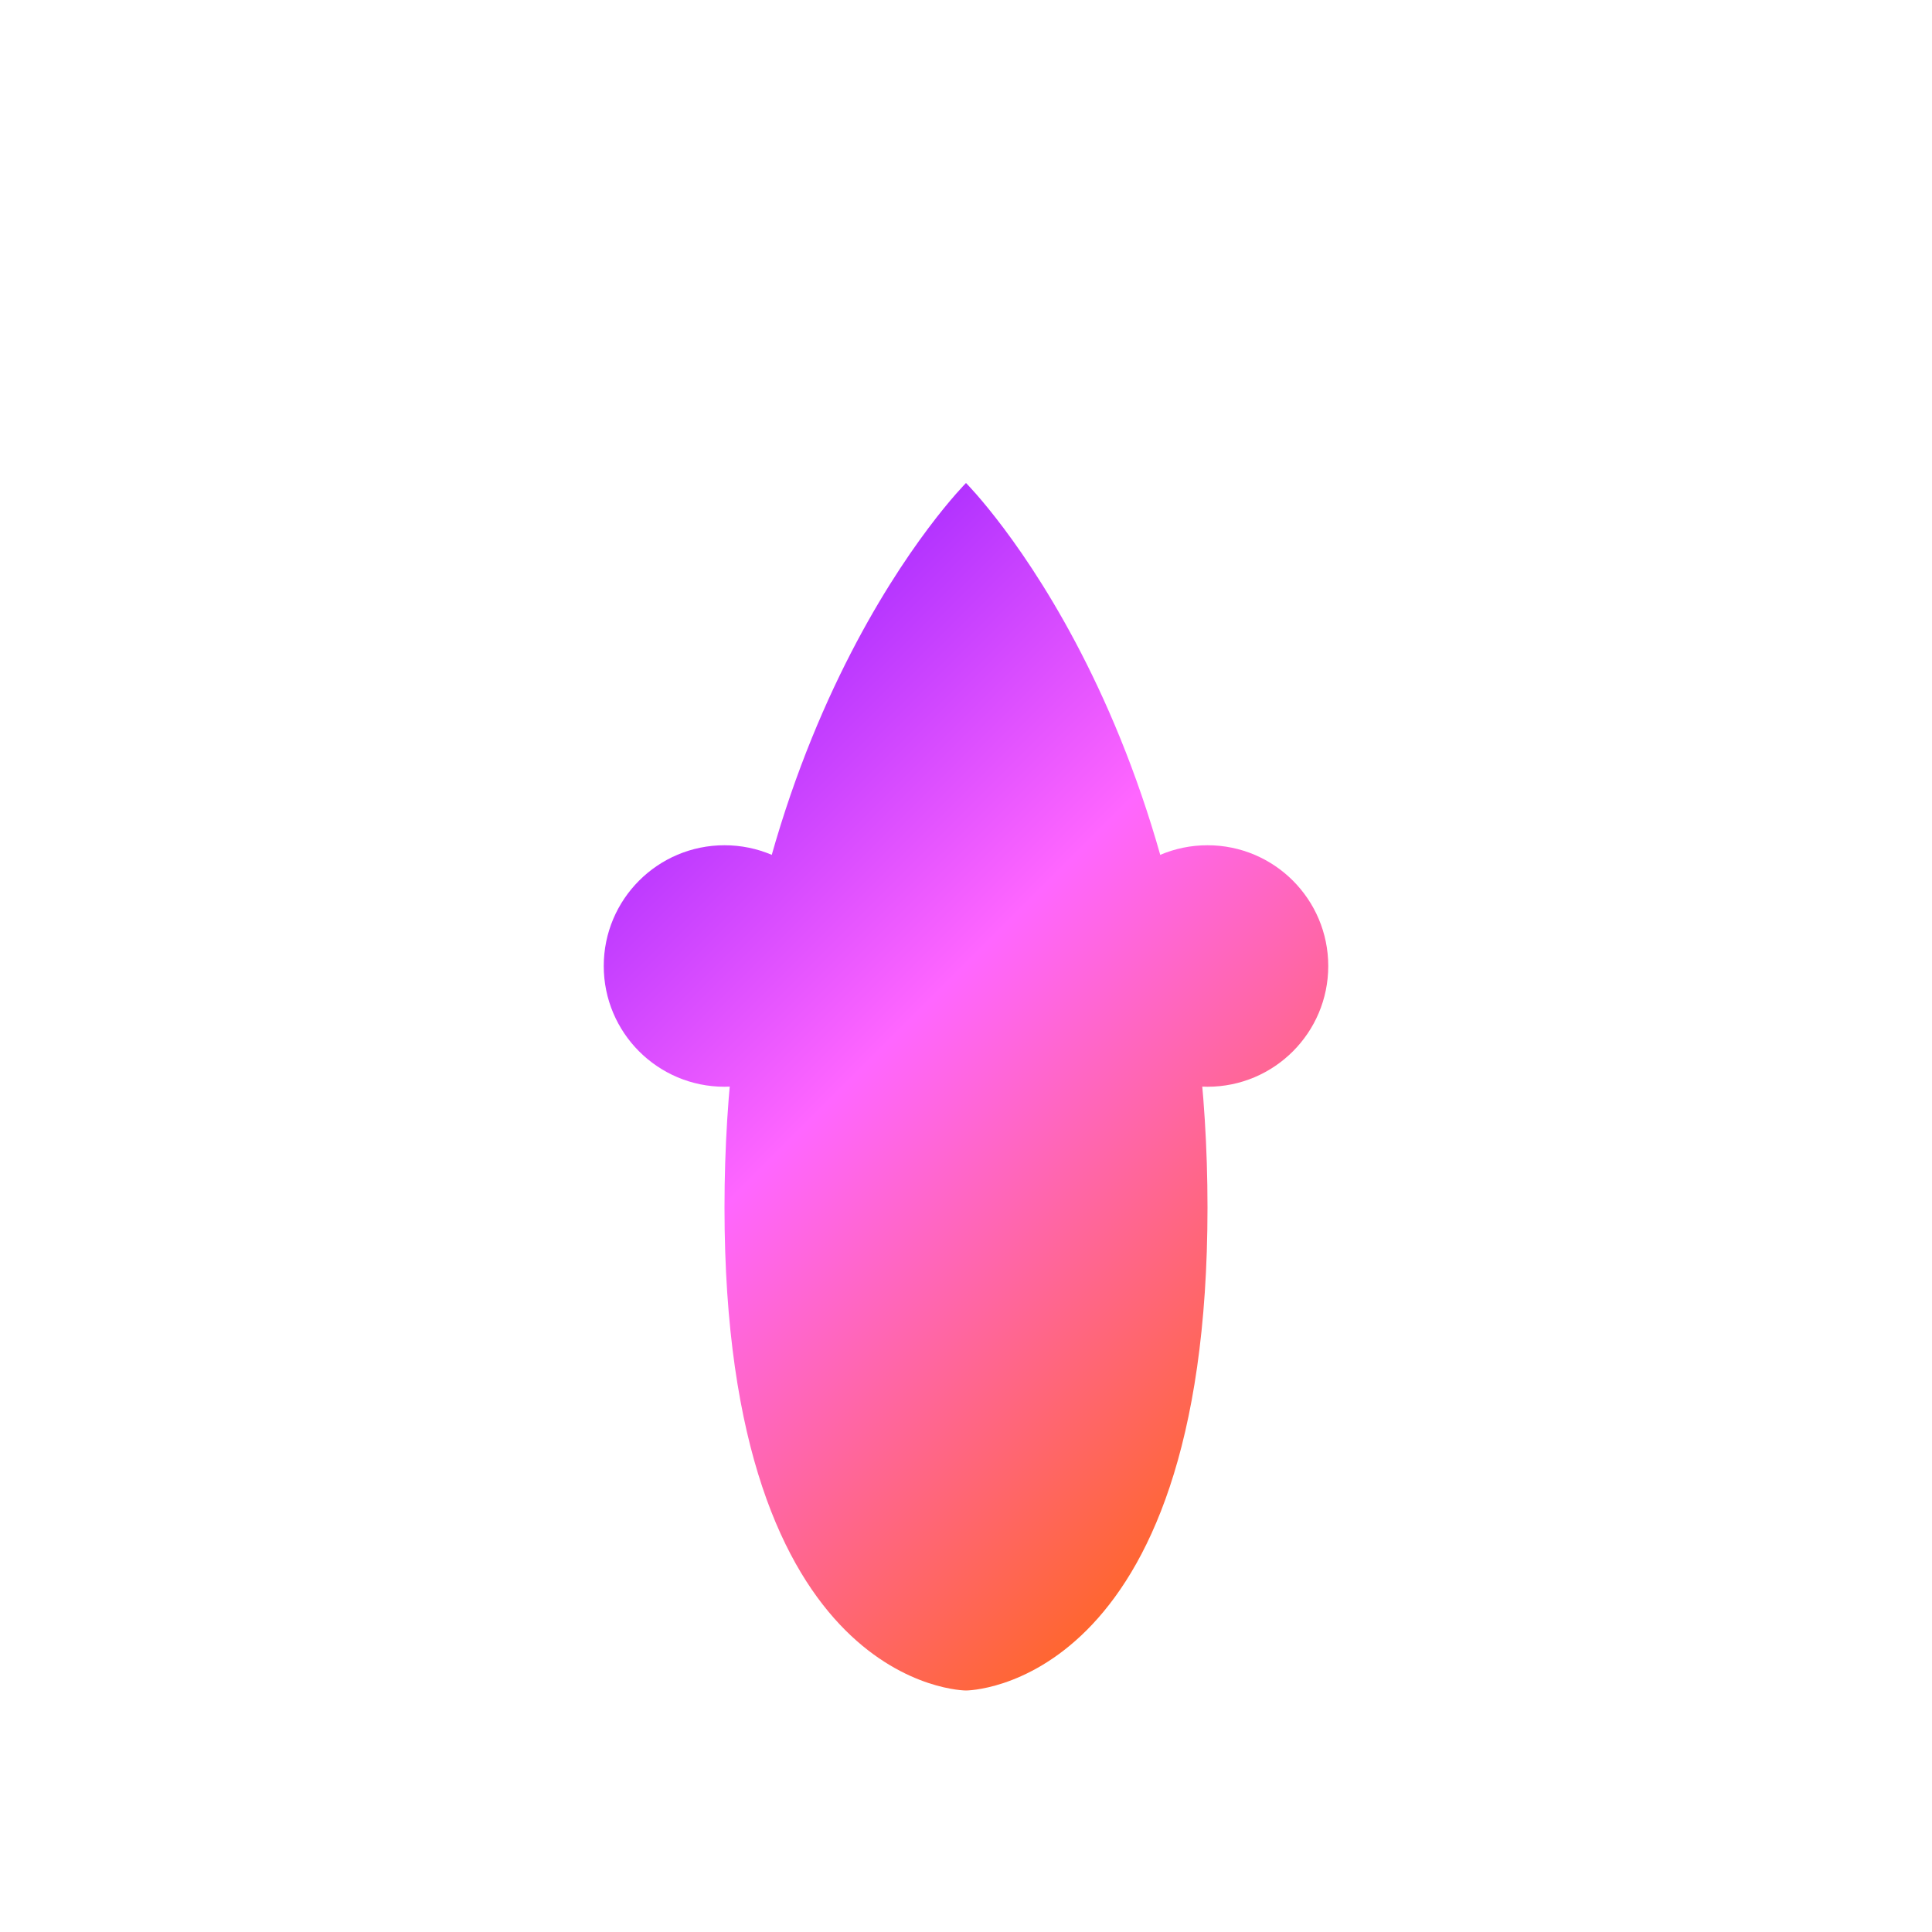 <?xml version="1.0" encoding="UTF-8"?>
<svg width="512" height="512" viewBox="0 0 512 512" fill="none" xmlns="http://www.w3.org/2000/svg">
  <defs>
    <filter id="glow" x="-50%" y="-50%" width="200%" height="200%">
      <feGaussianBlur stdDeviation="20" result="blur"/>
      <feComposite in="SourceGraphic" in2="blur" operator="over"/>
    </filter>
  </defs>
  <g filter="url(#glow)">
    <path d="M256 128C256 128 320 192 320 320C320 448 256 448 256 448C256 448 192 448 192 320C192 192 256 128 256 128Z" fill="url(#gradient)"/>
    <circle cx="256" cy="320" r="32" fill="url(#gradient)"/>
    <circle cx="192" cy="256" r="32" fill="url(#gradient)"/>
    <circle cx="320" cy="256" r="32" fill="url(#gradient)"/>
  </g>
  <defs>
    <linearGradient id="gradient" x1="128" y1="128" x2="384" y2="384" gradientUnits="userSpaceOnUse">
      <stop offset="0%" style="stop-color:#6600FF"/>
      <stop offset="50%" style="stop-color:#FF66FF"/>
      <stop offset="100%" style="stop-color:#FF6600"/>
    </linearGradient>
  </defs>
</svg> 